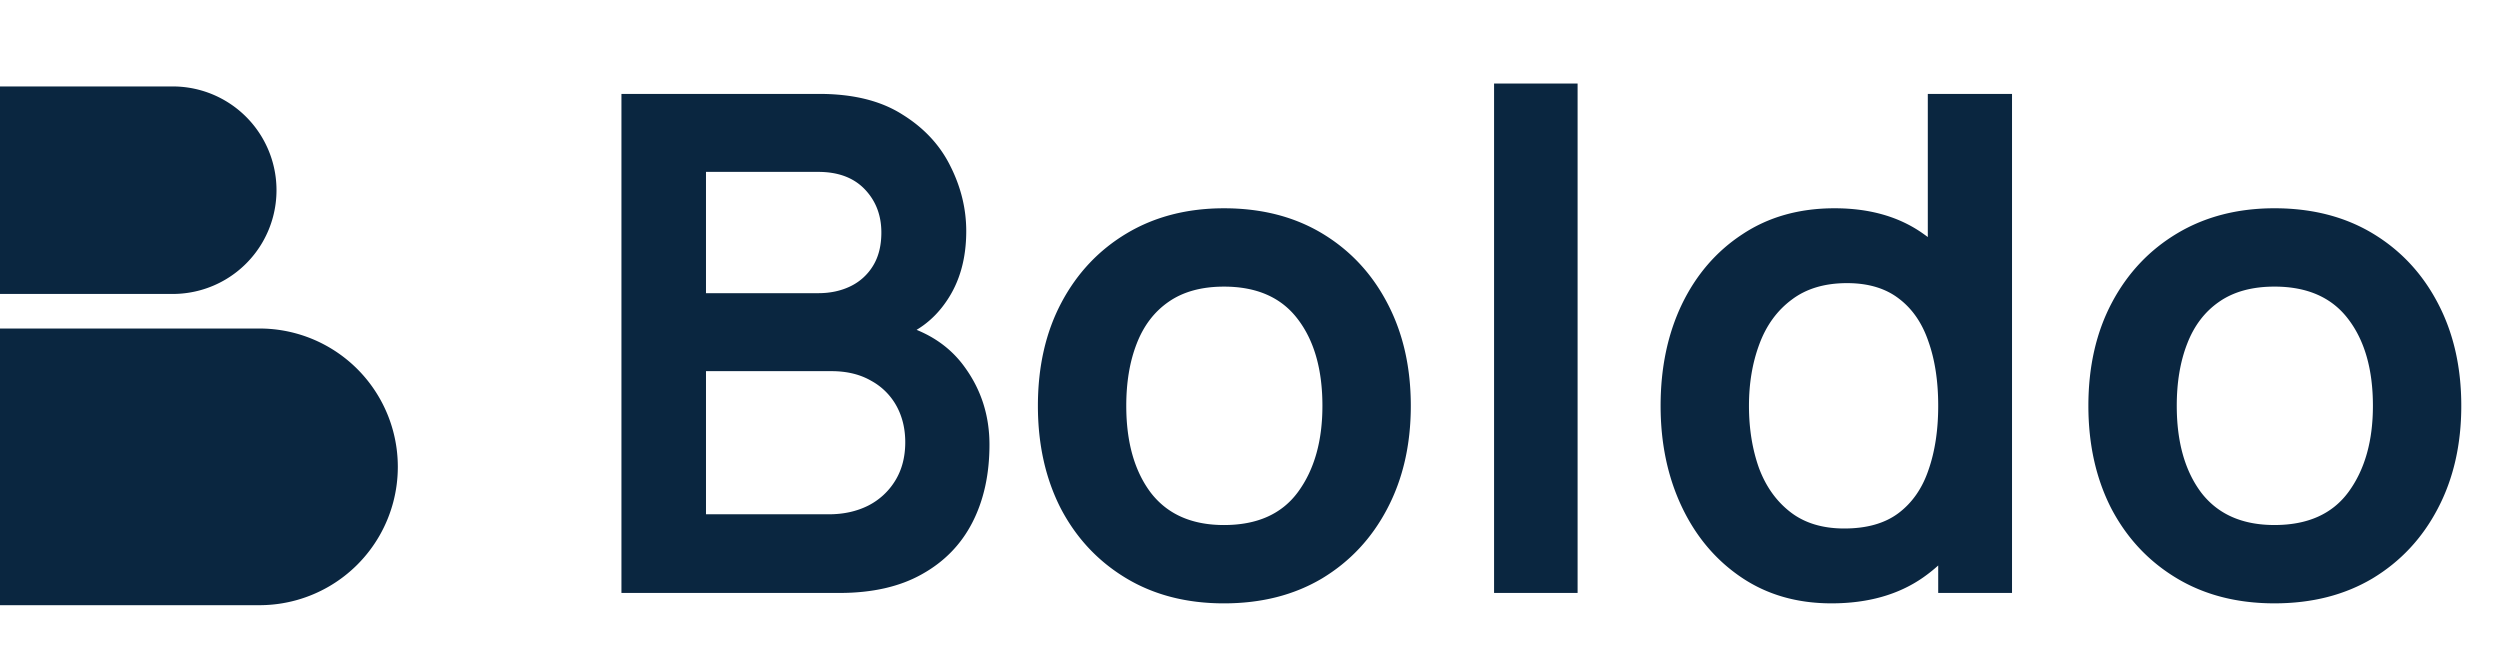 <svg width="156" height="41" fill="none" xmlns="http://www.w3.org/2000/svg"><path d="M38.778 37V5.86h12.347c2.105 0 3.828.425 5.169 1.276 1.355.836 2.357 1.91 3.006 3.222.663 1.312.994 2.667.994 4.066 0 1.715-.41 3.171-1.232 4.368-.808 1.196-1.91 2.004-3.309 2.422v-1.081c1.96.446 3.446 1.376 4.455 2.79 1.023 1.412 1.535 3.02 1.535 4.822 0 1.845-.353 3.46-1.06 4.844-.706 1.383-1.758 2.465-3.157 3.243-1.384.779-3.1 1.168-5.146 1.168H38.778zm5.276-4.909h7.677c.908 0 1.723-.18 2.444-.54a4.193 4.193 0 001.686-1.557c.418-.678.627-1.478.627-2.4 0-.837-.18-1.587-.54-2.25a3.96 3.96 0 00-1.579-1.579c-.692-.403-1.52-.605-2.487-.605h-7.828v8.931zm0-13.797h7.006c.75 0 1.42-.144 2.012-.432a3.338 3.338 0 001.405-1.276c.346-.562.52-1.254.52-2.076 0-1.081-.347-1.982-1.039-2.703-.692-.721-1.658-1.081-2.898-1.081h-7.006v7.568zM76.377 37.65c-2.335 0-4.375-.526-6.12-1.579-1.744-1.052-3.1-2.501-4.065-4.346-.952-1.86-1.427-3.994-1.427-6.401 0-2.451.49-4.6 1.47-6.445.98-1.845 2.343-3.287 4.087-4.325 1.745-1.038 3.763-1.557 6.055-1.557 2.35 0 4.397.527 6.142 1.579 1.744 1.052 3.1 2.508 4.065 4.368.966 1.845 1.45 3.972 1.45 6.38 0 2.421-.491 4.562-1.471 6.422-.966 1.845-2.321 3.294-4.066 4.347-1.744 1.038-3.784 1.557-6.12 1.557zm0-4.888c2.076 0 3.619-.692 4.628-2.076 1.01-1.383 1.514-3.171 1.514-5.362 0-2.264-.512-4.066-1.536-5.407-1.023-1.355-2.559-2.032-4.606-2.032-1.398 0-2.551.317-3.46.951-.894.62-1.557 1.492-1.99 2.617-.432 1.11-.648 2.4-.648 3.87 0 2.264.512 4.073 1.535 5.428 1.038 1.341 2.56 2.011 4.563 2.011zM93.23 37V5.211h5.212V37H93.23zm21.053.649c-2.148 0-4.022-.54-5.622-1.622-1.601-1.081-2.84-2.552-3.72-4.412-.879-1.86-1.319-3.957-1.319-6.292 0-2.365.44-4.47 1.319-6.315.894-1.86 2.156-3.323 3.785-4.39 1.629-1.081 3.546-1.622 5.752-1.622 2.22 0 4.08.54 5.579 1.622 1.514 1.067 2.66 2.53 3.438 4.39.779 1.86 1.168 3.965 1.168 6.315 0 2.32-.389 4.418-1.168 6.292-.778 1.86-1.939 3.33-3.481 4.412-1.543 1.081-3.453 1.622-5.731 1.622zm.8-4.671c1.399 0 2.523-.317 3.374-.952.865-.649 1.492-1.55 1.881-2.703.404-1.153.606-2.487.606-4 0-1.529-.202-2.862-.606-4.001-.389-1.153-1.002-2.047-1.838-2.682-.836-.648-1.917-.973-3.244-.973-1.398 0-2.551.346-3.46 1.038-.908.678-1.578 1.6-2.011 2.768-.432 1.154-.649 2.437-.649 3.85 0 1.427.21 2.724.628 3.892.432 1.153 1.088 2.069 1.967 2.746.88.678 1.997 1.017 3.352 1.017zM120.944 37V20.608h-.649V5.86h5.255V37h-4.606zm20.984.649c-2.335 0-4.375-.526-6.12-1.579-1.744-1.052-3.099-2.501-4.065-4.346-.952-1.86-1.428-3.994-1.428-6.401 0-2.451.491-4.6 1.471-6.445.98-1.845 2.343-3.287 4.087-4.325 1.744-1.038 3.763-1.557 6.055-1.557 2.35 0 4.397.527 6.142 1.579 1.744 1.052 3.099 2.508 4.065 4.368.966 1.845 1.449 3.972 1.449 6.38 0 2.421-.49 4.562-1.471 6.422-.965 1.845-2.321 3.294-4.065 4.347-1.744 1.038-3.784 1.557-6.12 1.557zm0-4.888c2.076 0 3.619-.692 4.628-2.076 1.009-1.383 1.514-3.171 1.514-5.362 0-2.264-.512-4.066-1.536-5.407-1.023-1.355-2.559-2.032-4.606-2.032-1.398 0-2.552.317-3.46.951-.894.62-1.557 1.492-1.989 2.617-.433 1.11-.649 2.4-.649 3.87 0 2.264.512 4.073 1.535 5.428 1.038 1.341 2.559 2.011 4.563 2.011zM0 20.5h16.285a8.632 8.632 0 010 17.263H0V20.5zM0 5.395h10.86a6.474 6.474 0 010 12.947H0V5.395z" fill="#0A2640"/></svg>